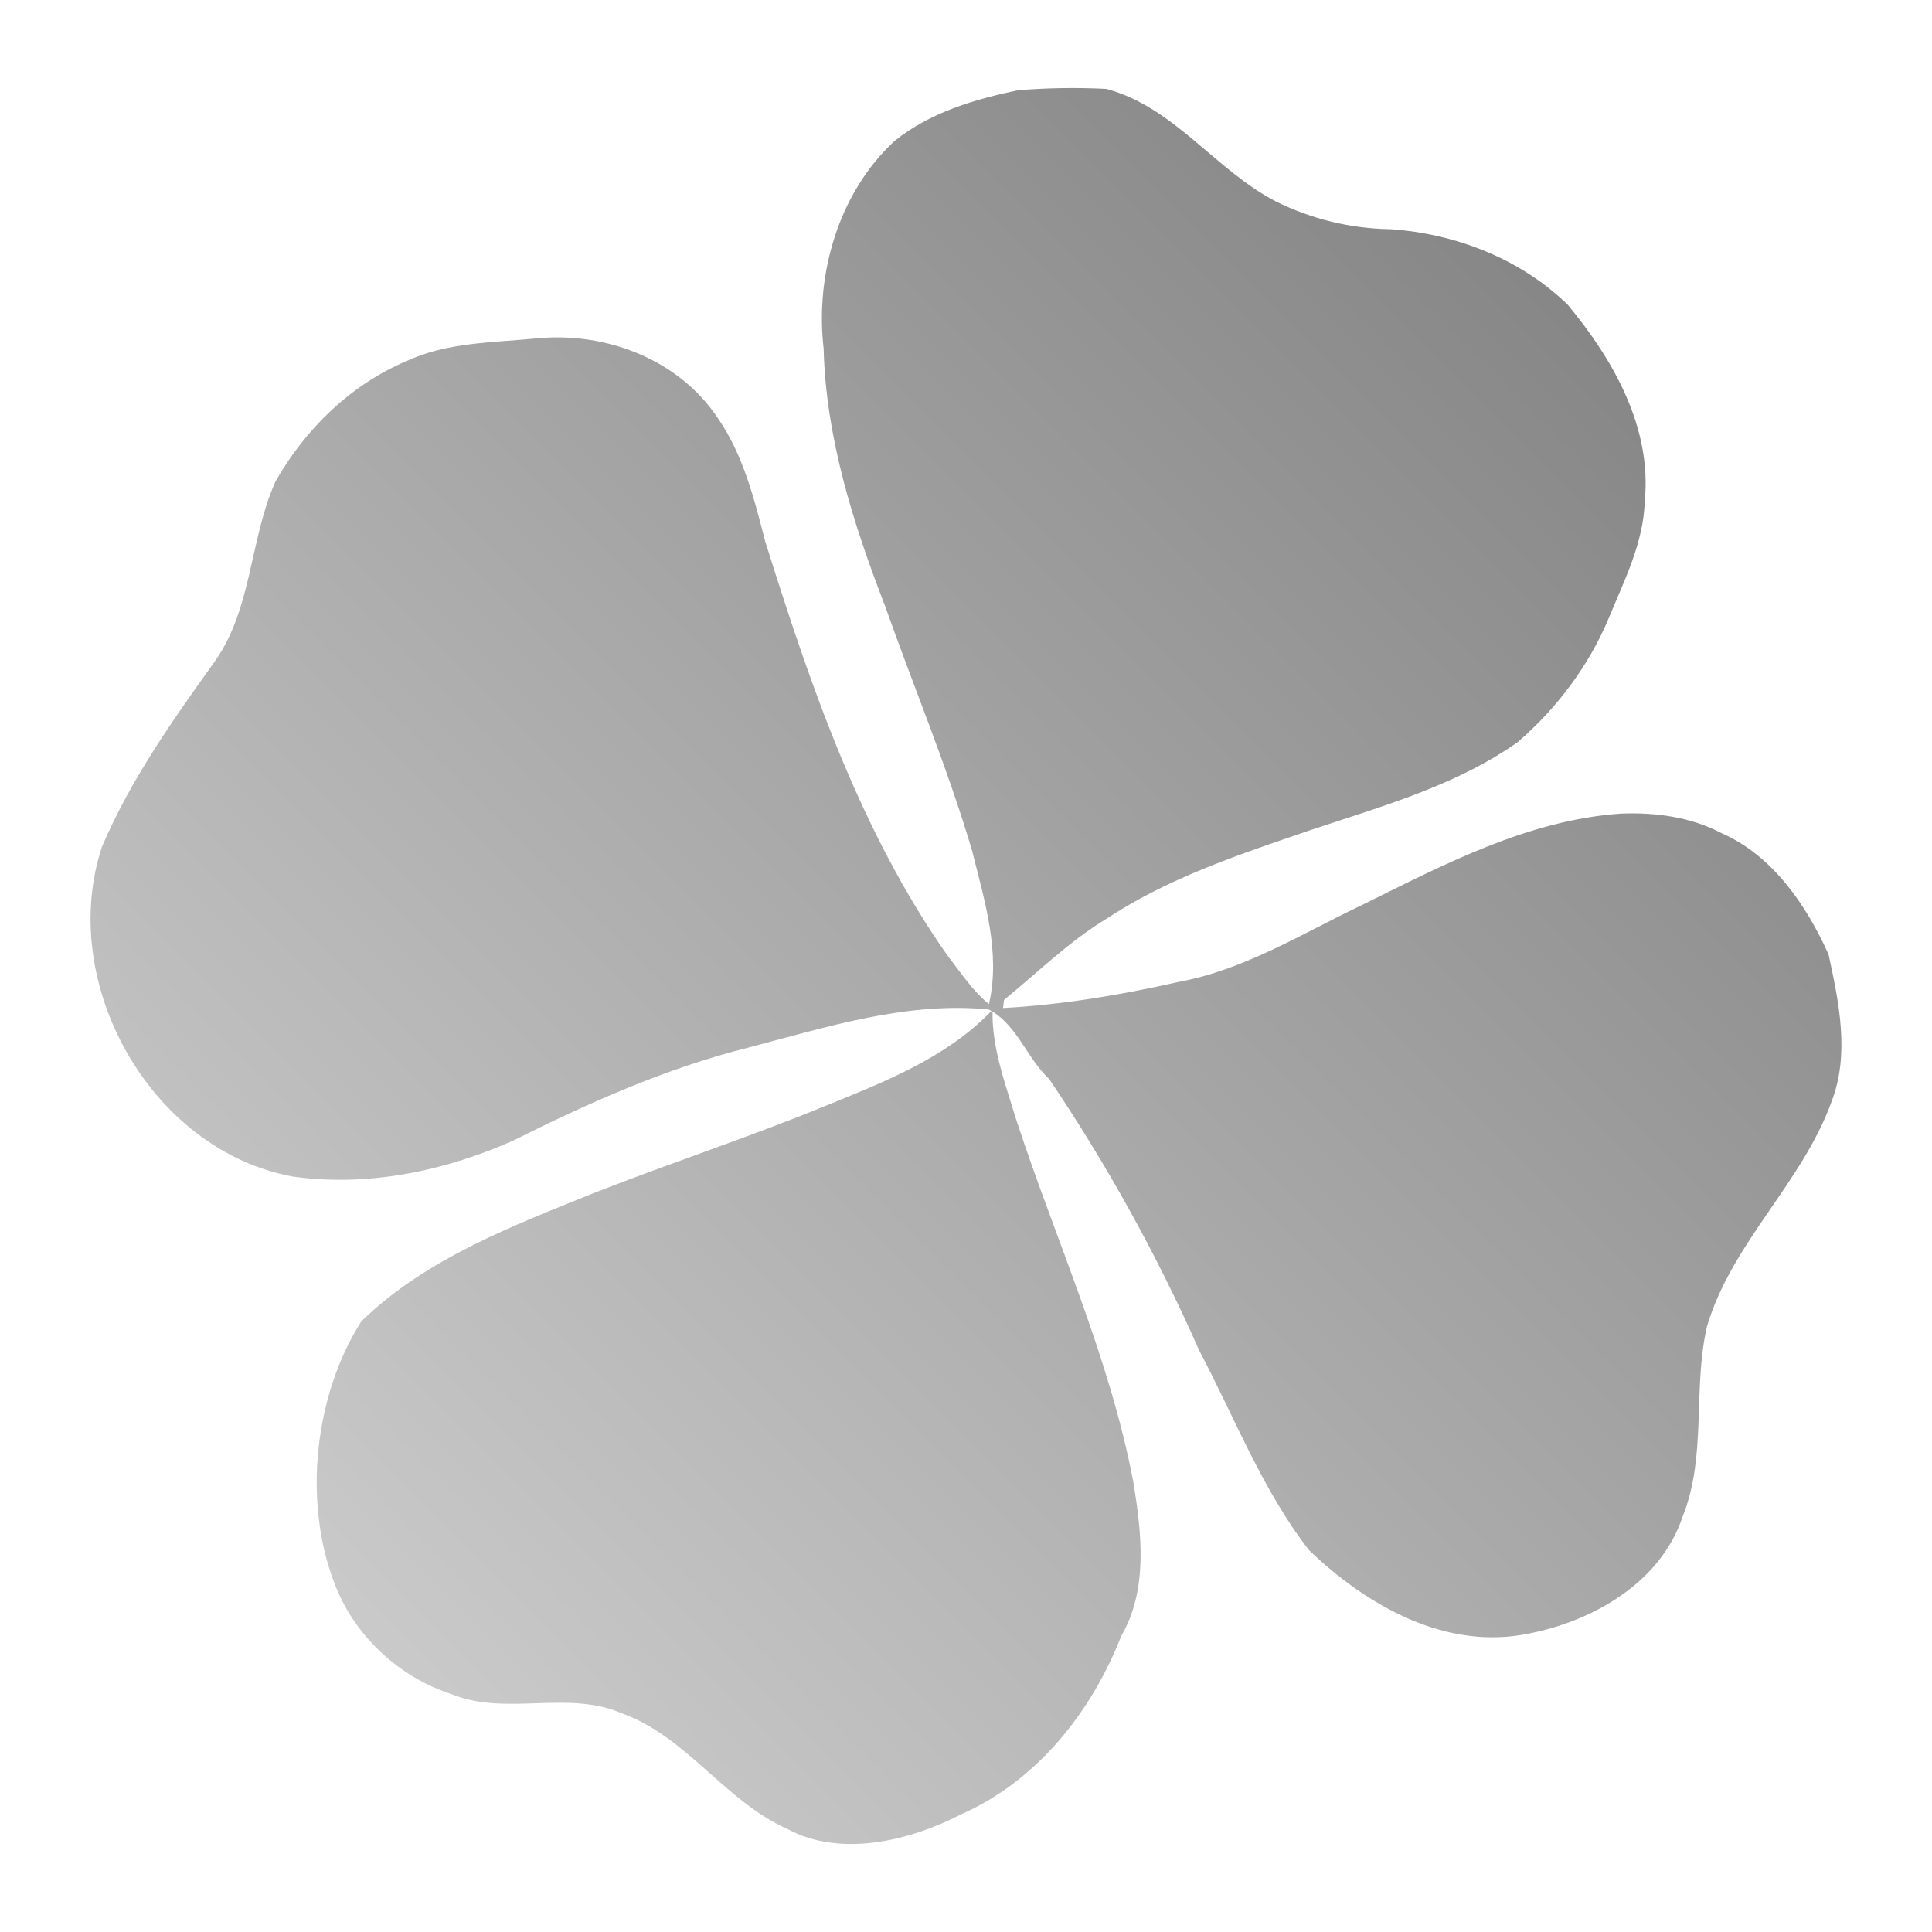 <?xml version="1.0" encoding="UTF-8" standalone="no"?>
<svg xmlns:dc="http://purl.org/dc/elements/1.1/"
     xmlns:cc="http://creativecommons.org/ns#"
     xmlns:rdf="http://www.w3.org/1999/02/22-rdf-syntax-ns#"
     xmlns:svg="http://www.w3.org/2000/svg"
     xmlns="http://www.w3.org/2000/svg"
     xmlns:xlink="http://www.w3.org/1999/xlink"
     width="128" height="128" version="1.1">
    <title>Clarity Icon</title>
    <desc>This icon is a part of Clarity icon theme for gtk</desc>
    <defs>
        <linearGradient x1="0" y1="128" x2="128" y2="0" id="gradient" gradientUnits="userSpaceOnUse">
            <stop id="start" style="stop-color:#dbdbdb;stop-opacity:1" offset="0" />
            <stop id="stop" style="stop-color:#757575;stop-opacity:1" offset="1" />
        </linearGradient>
    </defs>
    <path d="m 67.459,5.978 c 1.941,-0.158 3.885,-0.187 5.834,-0.089 4.518,1.207 7.21,5.38 11.244,7.46 2.366,1.174 4.958,1.798 7.6,1.837 4.304,0.297 8.607,1.965 11.725,4.999 3.008,3.62 5.594,8.141 5.106,13.021 -0.077,2.746 -1.349,5.234 -2.375,7.725 -1.326,3.177 -3.436,5.98 -6.031,8.23 -4.446,3.136 -9.778,4.452 -14.84,6.212 -4.28,1.462 -8.601,2.981 -12.403,5.49 -2.488,1.504 -4.562,3.558 -6.8,5.383 -0.018,0.134 -0.051,0.404 -0.065,0.538 3.914,-0.214 7.811,-0.865 11.633,-1.73 4.381,-0.805 8.197,-3.216 12.162,-5.1 5.433,-2.681 11.006,-5.638 17.161,-6.051 2.265,-0.089 4.592,0.22 6.622,1.284 3.403,1.486 5.632,4.758 7.112,8.04 0.687,3.142 1.412,6.607 0.214,9.722 -1.938,5.409 -6.61,9.362 -8.263,14.917 -0.963,4.155 0,8.563 -1.614,12.611 -1.45,4.339 -5.864,6.892 -10.144,7.74 -5.51,1.174 -10.765,-1.831 -14.608,-5.51 -3.106,-4.012 -4.928,-8.786 -7.279,-13.238 -2.77,-6.271 -6.105,-12.302 -9.942,-17.985 -1.486,-1.376 -2.155,-3.677 -4.018,-4.607 -5.454,-0.532 -10.759,1.183 -15.97,2.544 -5.43,1.364 -10.551,3.662 -15.544,6.158 -4.559,2.018 -9.588,3.064 -14.573,2.372 C 9.951,76.216 3.774,65.1 6.755,56.103 c 1.875,-4.405 4.643,-8.325 7.413,-12.195 2.547,-3.525 2.351,-8.114 4.069,-11.981 1.962,-3.477 4.978,-6.426 8.676,-7.995 2.684,-1.263 5.745,-1.228 8.637,-1.513 4.592,-0.452 9.449,1.397 12.034,5.32 1.67,2.437 2.387,5.323 3.118,8.144 2.984,9.523 6.289,19.203 12.085,27.445 0.865,1.103 1.635,2.306 2.734,3.198 0.788,-3.412 -0.294,-6.848 -1.112,-10.144 -1.632,-5.528 -3.867,-10.848 -5.787,-16.276 -2.107,-5.448 -3.905,-11.131 -4.054,-17.013 -0.571,-4.919 0.993,-10.328 4.693,-13.749 2.345,-1.89 5.296,-2.767 8.197,-3.367 z m -1.872,61.103 0.172,-0.149 c -0.057,2.482 0.838,4.836 1.543,7.175 2.618,8.01 6.194,15.732 7.778,24.051 0.556,3.388 1.002,7.148 -0.805,10.251 -1.956,5.005 -5.558,9.559 -10.557,11.776 -3.457,1.789 -8.017,2.882 -11.518,1.006 -4.17,-1.84 -6.678,-6.132 -11.03,-7.689 -3.561,-1.546 -7.656,0.214 -11.253,-1.26 -3.534,-1.15 -6.467,-3.899 -7.775,-7.386 -2.063,-5.392 -1.319,-12.434 1.805,-17.321 4.298,-4.173 10.037,-6.325 15.506,-8.536 5.091,-1.994 10.296,-3.697 15.354,-5.781 3.834,-1.557 7.829,-3.127 10.78,-6.138 z" style="fill:url(#gradient);fill-opacity:1;stroke:none" />
</svg>